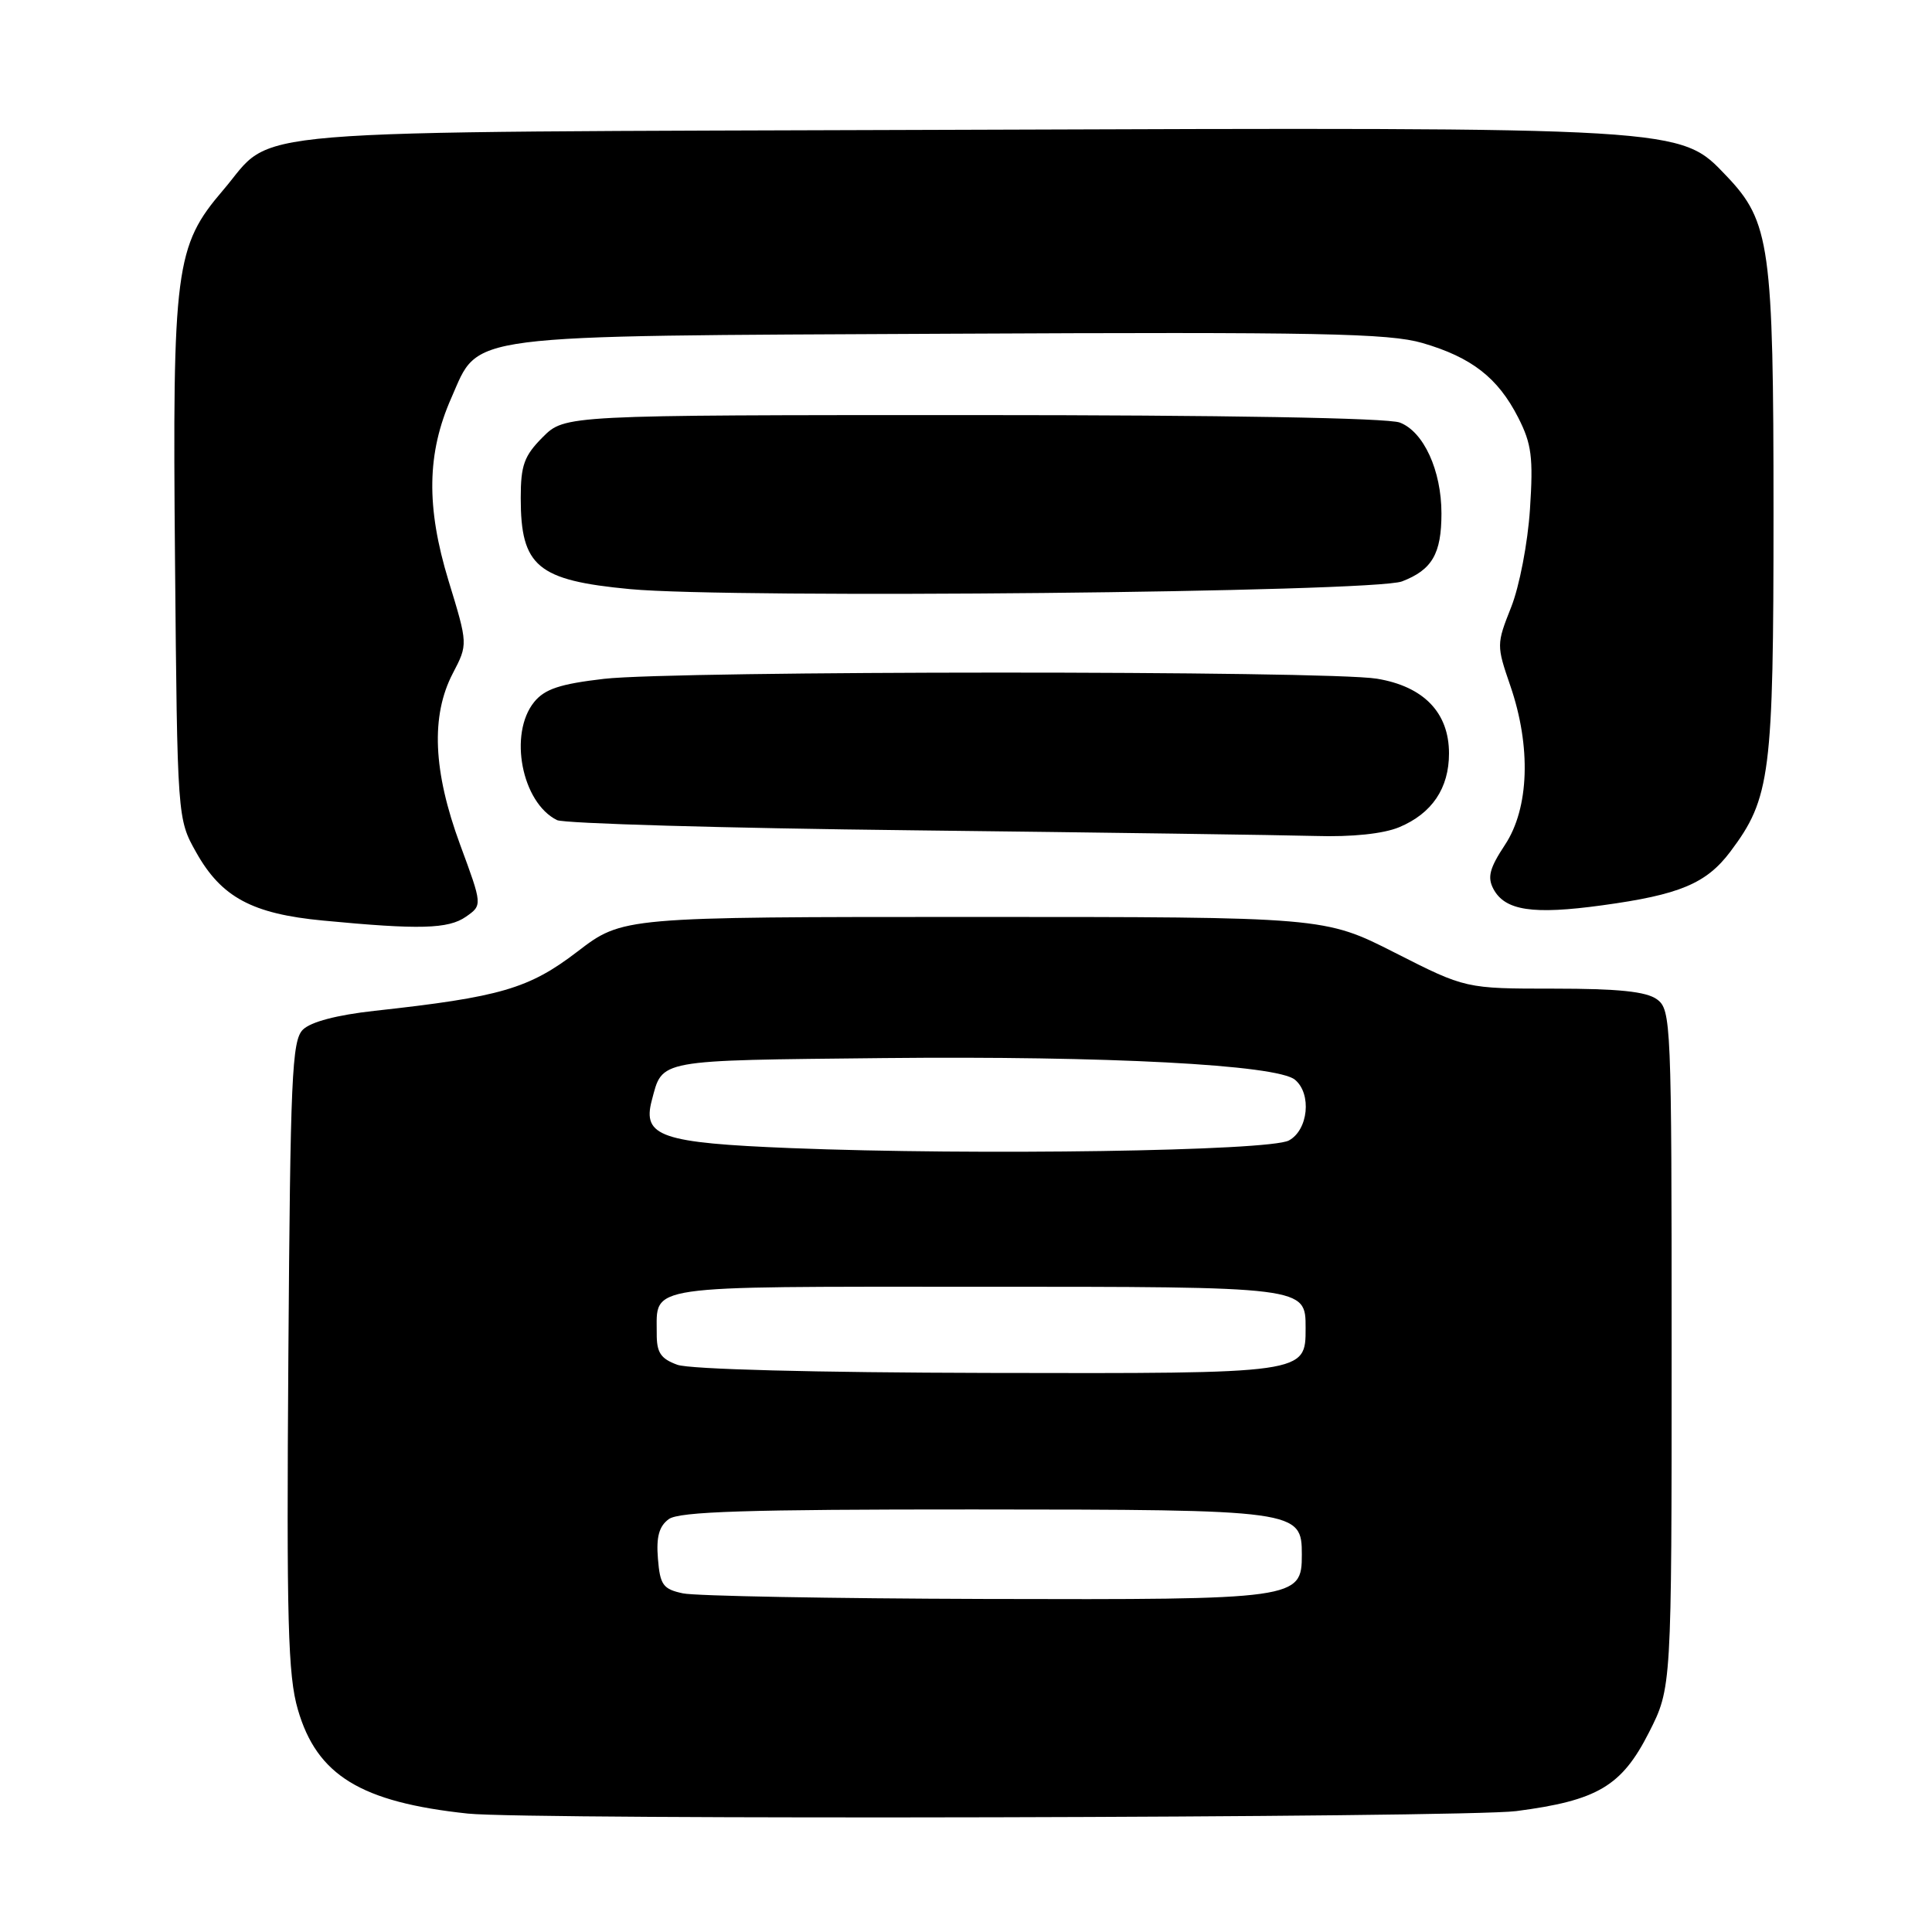<?xml version="1.0" encoding="UTF-8" standalone="no"?>
<!DOCTYPE svg PUBLIC "-//W3C//DTD SVG 1.1//EN" "http://www.w3.org/Graphics/SVG/1.1/DTD/svg11.dtd" >
<svg xmlns="http://www.w3.org/2000/svg" xmlns:xlink="http://www.w3.org/1999/xlink" version="1.1" viewBox="0 0 256 256">
 <g >
 <path fill="currentColor"
d=" M 200.91 239.98 C 211.67 238.58 214.88 236.68 218.49 229.57 C 221.50 223.64 221.50 223.64 221.50 178.74 C 221.50 135.45 221.43 133.79 219.56 132.42 C 218.14 131.38 214.44 131.00 205.91 131.00 C 194.20 131.00 194.20 131.00 184.85 126.25 C 175.50 121.50 175.50 121.50 129.00 121.50 C 82.50 121.50 82.50 121.50 76.50 126.10 C 70.08 131.01 66.32 132.11 49.63 133.94 C 44.65 134.49 41.17 135.40 40.13 136.44 C 38.68 137.88 38.47 142.77 38.21 179.63 C 37.96 214.84 38.15 222.01 39.47 226.53 C 42.00 235.25 47.81 238.80 62.00 240.31 C 70.02 241.16 194.06 240.87 200.91 239.98 Z  M 61.74 121.47 C 63.93 119.94 63.93 119.94 60.96 111.90 C 57.38 102.18 57.07 94.85 60.00 89.22 C 62.01 85.37 62.01 85.37 59.43 76.94 C 56.45 67.16 56.56 60.05 59.81 52.71 C 63.59 44.15 60.54 44.54 125.89 44.22 C 174.76 43.98 184.04 44.16 188.48 45.45 C 195.00 47.35 198.47 50.05 201.16 55.31 C 202.95 58.81 203.18 60.61 202.73 67.46 C 202.44 71.93 201.33 77.71 200.23 80.47 C 198.29 85.36 198.29 85.53 200.13 90.88 C 202.90 98.94 202.63 107.09 199.42 111.94 C 197.37 115.04 197.06 116.24 197.89 117.80 C 199.43 120.67 203.11 121.22 212.29 119.96 C 222.55 118.56 226.09 117.08 229.27 112.86 C 234.60 105.77 235.00 102.66 235.00 68.00 C 235.00 32.66 234.54 29.37 228.78 23.33 C 222.56 16.80 223.60 16.86 126.50 17.20 C 28.79 17.54 36.68 16.89 29.56 25.20 C 23.22 32.61 22.84 35.50 23.19 74.21 C 23.50 108.50 23.50 108.50 26.00 112.95 C 29.34 118.90 33.42 121.09 42.81 121.98 C 55.56 123.20 59.41 123.10 61.74 121.47 Z  M 185.40 109.61 C 189.75 107.79 192.00 104.45 192.00 99.83 C 192.00 94.42 188.64 90.95 182.44 89.93 C 175.81 88.84 89.47 88.86 80.03 89.95 C 74.19 90.63 72.18 91.30 70.78 93.02 C 67.37 97.23 69.13 106.36 73.81 108.67 C 74.74 109.12 95.97 109.74 121.00 110.02 C 146.03 110.31 170.00 110.65 174.28 110.77 C 179.16 110.92 183.31 110.48 185.40 109.61 Z  M 185.77 77.04 C 189.76 75.51 191.00 73.38 191.00 68.03 C 191.00 62.34 188.64 57.19 185.48 55.99 C 183.87 55.38 162.22 55.00 128.86 55.00 C 74.85 55.00 74.85 55.00 71.92 57.92 C 69.45 60.40 69.00 61.64 69.00 65.99 C 69.00 75.06 71.20 76.90 83.47 78.06 C 97.01 79.34 181.97 78.49 185.77 77.04 Z  M 90.50 211.13 C 87.86 210.57 87.46 210.02 87.18 206.54 C 86.94 203.65 87.33 202.23 88.62 201.29 C 89.99 200.29 99.02 200.00 128.94 200.01 C 172.02 200.03 172.50 200.10 172.50 206.00 C 172.50 211.90 171.91 211.98 130.50 211.87 C 110.15 211.81 92.15 211.48 90.50 211.13 Z  M 89.75 180.84 C 87.53 180.03 87.00 179.22 87.02 176.67 C 87.05 170.19 84.91 170.50 129.31 170.50 C 173.14 170.50 173.00 170.48 173.00 175.97 C 173.00 182.03 173.16 182.01 130.92 181.92 C 107.90 181.87 91.40 181.44 89.75 180.84 Z  M 104.78 152.13 C 87.60 151.44 85.10 150.59 86.36 145.83 C 87.82 140.33 86.79 140.52 117.11 140.20 C 146.64 139.90 169.19 141.08 171.59 143.07 C 173.84 144.94 173.35 149.74 170.78 151.12 C 168.17 152.52 129.37 153.11 104.78 152.13 Z "/>
</g>
</svg>
